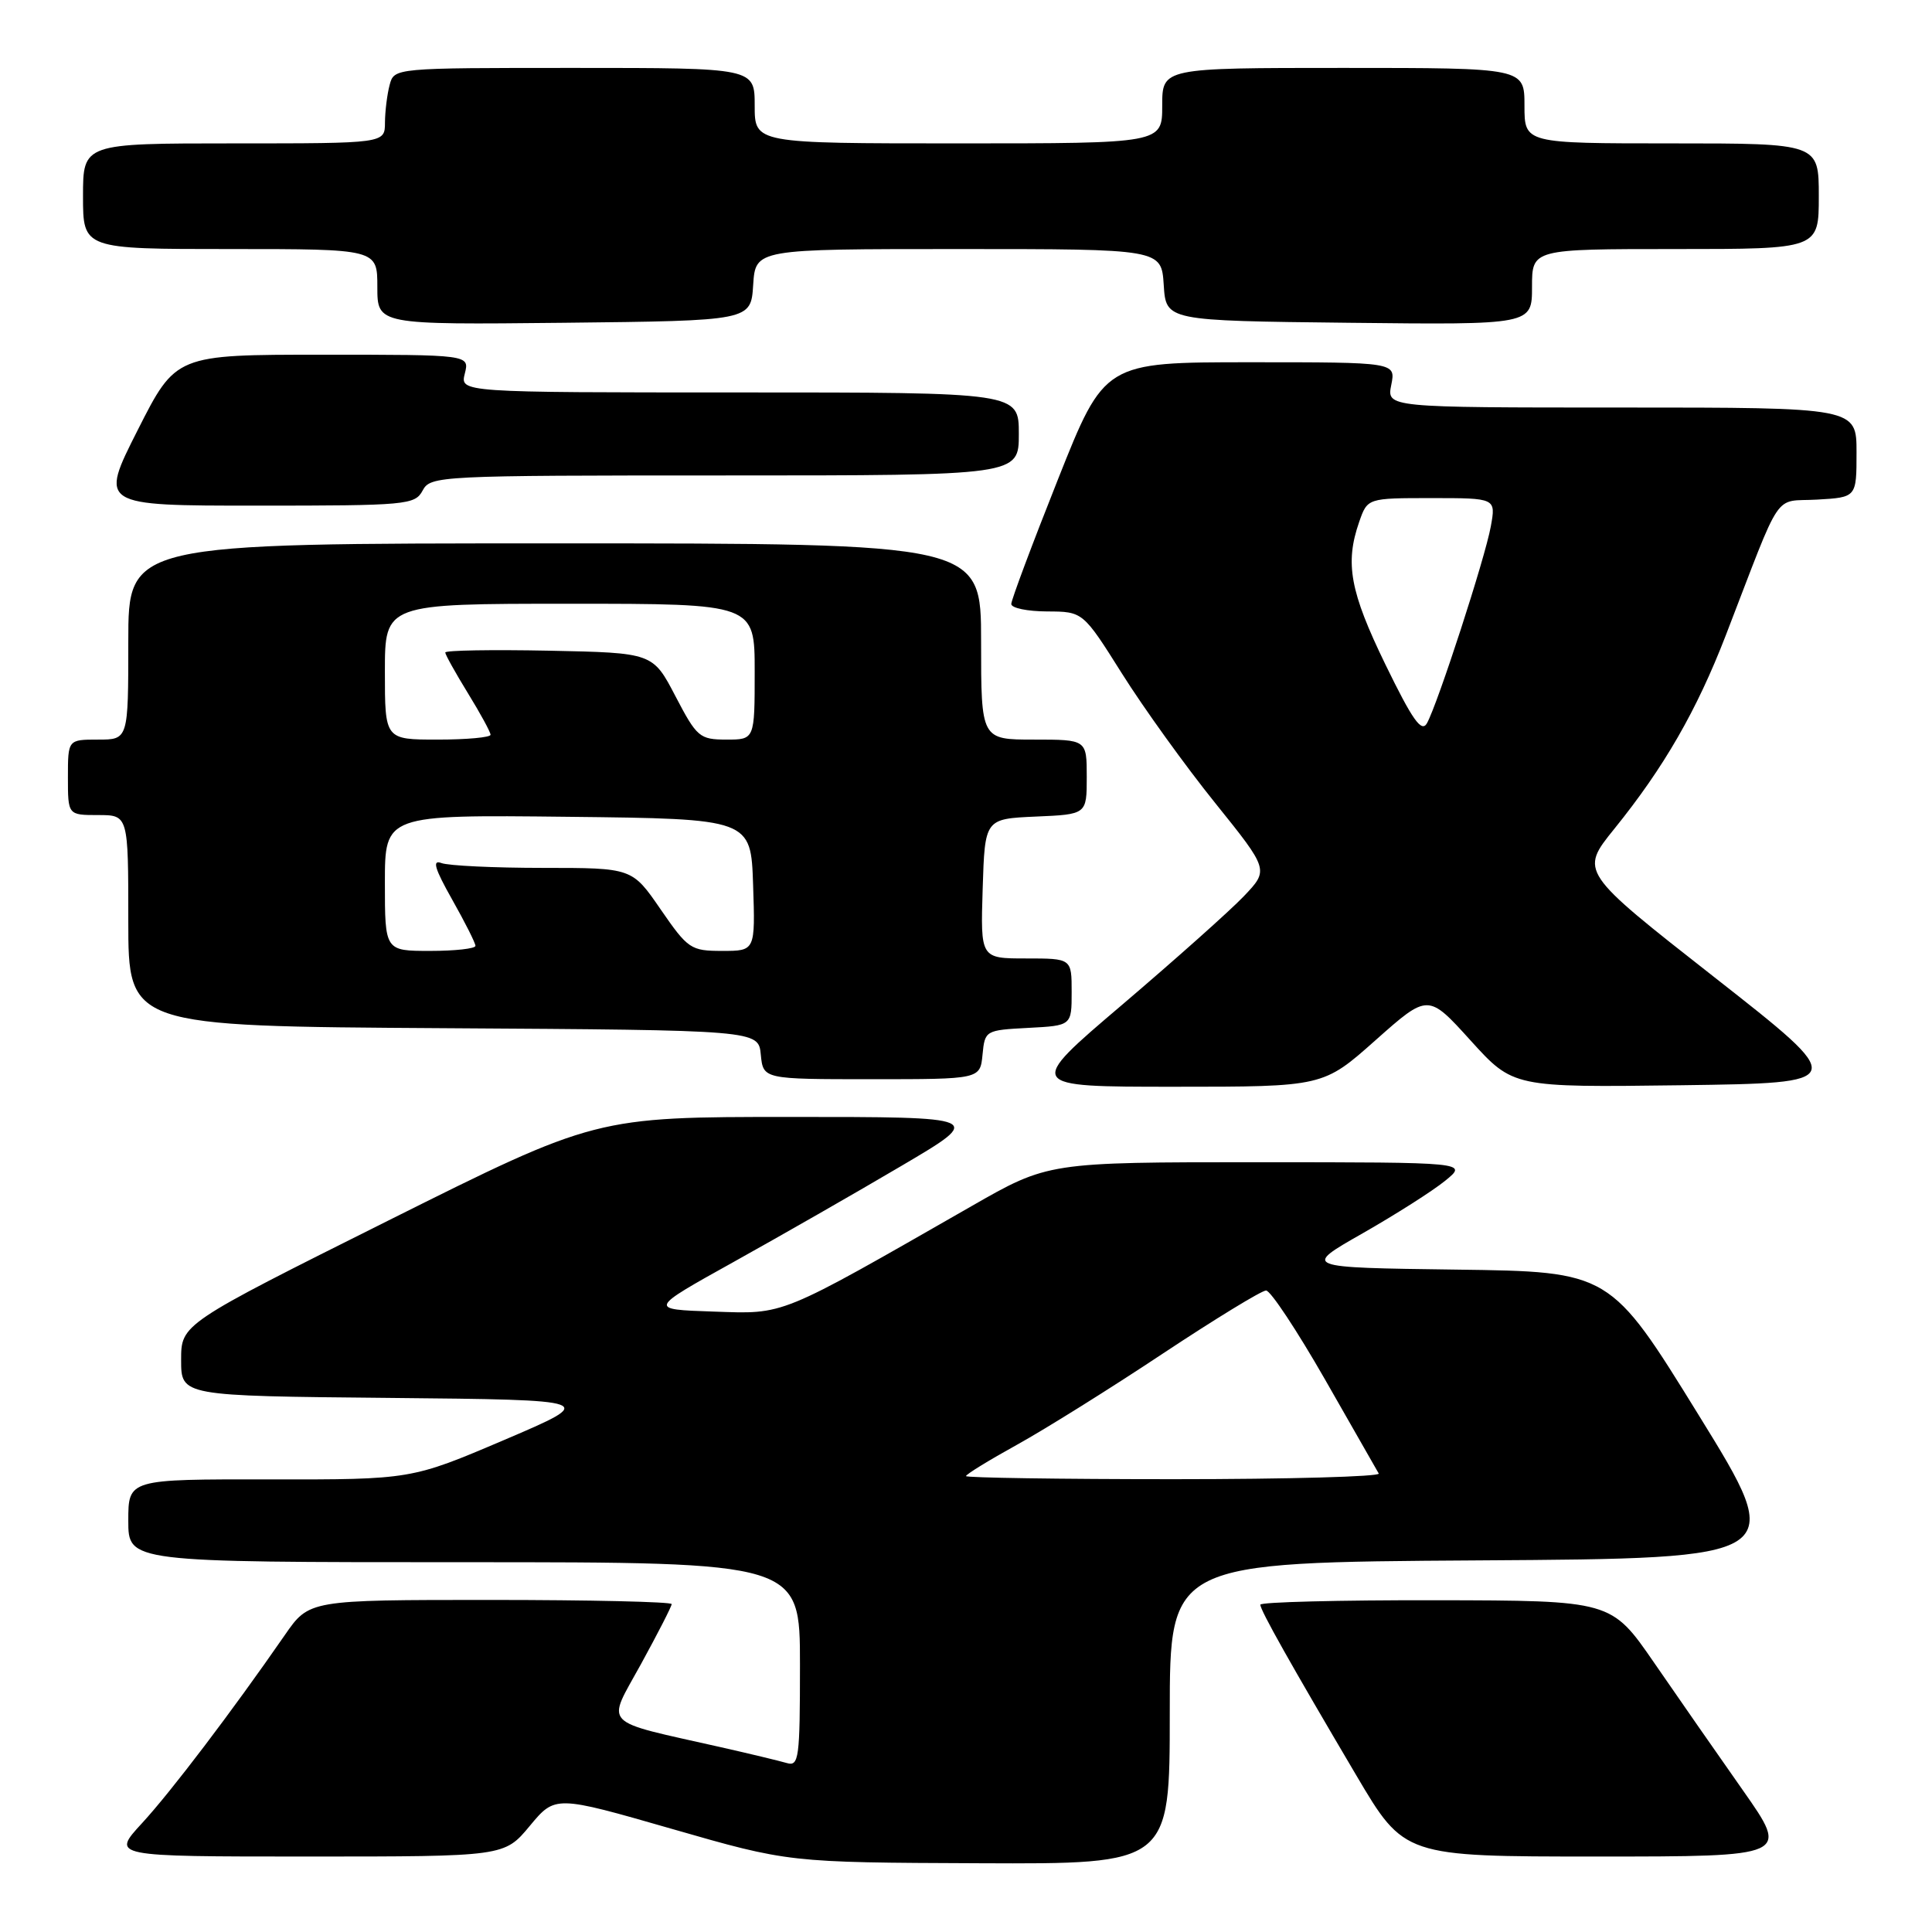 <?xml version="1.0" encoding="UTF-8" standalone="no"?>
<!DOCTYPE svg PUBLIC "-//W3C//DTD SVG 1.1//EN" "http://www.w3.org/Graphics/SVG/1.1/DTD/svg11.dtd" >
<svg xmlns="http://www.w3.org/2000/svg" xmlns:xlink="http://www.w3.org/1999/xlink" version="1.1" viewBox="0 0 256 256">
 <g >
 <path fill="currentColor"
d=" M 155.00 227.01 C 155.00 207.02 155.00 207.02 195.91 206.76 C 236.81 206.50 236.81 206.50 225.08 187.50 C 213.35 168.50 213.35 168.50 192.96 168.23 C 172.58 167.96 172.58 167.96 180.54 163.43 C 184.92 160.93 189.85 157.80 191.50 156.45 C 194.50 154.01 194.50 154.01 166.70 154.00 C 138.89 154.00 138.89 154.00 128.70 159.84 C 102.93 174.59 104.10 174.11 94.51 173.79 C 85.91 173.50 85.91 173.50 97.20 167.22 C 103.42 163.76 113.44 158.03 119.47 154.47 C 130.45 148.00 130.45 148.00 104.69 148.00 C 78.94 148.00 78.94 148.00 51.47 161.72 C 24.00 175.45 24.00 175.45 24.00 180.21 C 24.00 184.97 24.00 184.97 51.61 185.23 C 79.21 185.50 79.21 185.50 66.86 190.78 C 54.50 196.05 54.50 196.05 35.75 196.03 C 17.00 196.00 17.00 196.00 17.00 201.50 C 17.00 207.00 17.00 207.00 61.50 207.00 C 106.00 207.00 106.00 207.00 106.00 220.57 C 106.00 233.02 105.86 234.09 104.25 233.61 C 103.29 233.33 99.35 232.38 95.50 231.51 C 79.39 227.87 80.35 228.86 84.94 220.49 C 87.17 216.42 89.00 212.85 89.00 212.55 C 89.00 212.25 78.19 212.00 64.98 212.00 C 40.96 212.00 40.96 212.00 37.73 216.67 C 30.73 226.78 22.68 237.39 18.81 241.59 C 14.75 246.00 14.75 246.00 40.79 246.00 C 66.83 246.00 66.83 246.00 70.20 241.94 C 73.57 237.89 73.57 237.89 89.04 242.34 C 104.50 246.79 104.50 246.79 129.75 246.89 C 155.00 247.00 155.00 247.00 155.00 227.01 Z  M 230.96 237.25 C 227.58 232.44 222.27 224.81 219.16 220.29 C 213.50 212.08 213.50 212.08 190.25 212.04 C 177.46 212.02 167.00 212.28 167.00 212.63 C 167.00 213.37 171.00 220.48 179.72 235.25 C 186.07 246.00 186.07 246.00 211.59 246.00 C 237.10 246.00 237.10 246.00 230.96 237.25 Z  M 182.28 137.82 C 189.23 131.65 189.23 131.65 194.86 137.87 C 200.50 144.09 200.50 144.09 222.77 143.80 C 245.03 143.50 245.03 143.50 227.18 129.50 C 209.32 115.50 209.32 115.50 213.91 109.82 C 220.48 101.69 224.82 94.16 228.67 84.20 C 236.31 64.40 234.87 66.54 240.78 66.20 C 246.00 65.90 246.00 65.90 246.00 59.95 C 246.00 54.00 246.00 54.00 214.88 54.00 C 183.75 54.00 183.75 54.00 184.35 51.00 C 184.95 48.00 184.95 48.00 165.65 48.00 C 146.35 48.00 146.35 48.00 140.18 63.53 C 136.78 72.08 134.00 79.50 134.00 80.03 C 134.00 80.57 136.14 81.01 138.75 81.02 C 143.50 81.04 143.50 81.04 148.68 89.27 C 151.53 93.80 157.07 101.50 161.00 106.38 C 168.14 115.26 168.14 115.26 164.82 118.75 C 162.99 120.67 155.74 127.13 148.71 133.12 C 135.91 144.00 135.91 144.00 155.62 144.00 C 175.33 144.00 175.33 144.00 182.28 137.82 Z  M 130.19 139.75 C 130.50 136.54 130.57 136.50 136.25 136.20 C 142.00 135.90 142.00 135.90 142.00 131.45 C 142.00 127.00 142.00 127.00 135.96 127.00 C 129.92 127.00 129.92 127.00 130.21 117.75 C 130.50 108.50 130.50 108.50 137.25 108.20 C 144.00 107.91 144.00 107.91 144.00 102.95 C 144.00 98.00 144.00 98.00 137.00 98.00 C 130.00 98.00 130.00 98.00 130.00 85.00 C 130.00 72.00 130.00 72.00 73.50 72.00 C 17.00 72.00 17.00 72.00 17.00 85.00 C 17.00 98.00 17.00 98.00 13.00 98.00 C 9.00 98.00 9.00 98.00 9.00 103.00 C 9.00 108.00 9.00 108.00 13.00 108.00 C 17.00 108.00 17.00 108.00 17.00 121.99 C 17.00 135.98 17.00 135.98 58.75 136.24 C 100.50 136.50 100.50 136.50 100.81 139.75 C 101.13 143.00 101.13 143.00 115.50 143.00 C 129.87 143.00 129.87 143.00 130.19 139.75 Z  M 56.00 65.00 C 57.04 63.05 58.09 63.00 96.04 63.00 C 135.00 63.00 135.00 63.00 135.00 57.50 C 135.00 52.00 135.00 52.00 97.98 52.00 C 60.96 52.00 60.96 52.00 61.59 49.50 C 62.22 47.00 62.22 47.00 42.76 47.00 C 23.30 47.00 23.30 47.00 18.24 57.00 C 13.18 67.00 13.18 67.00 34.06 67.00 C 53.91 67.00 54.98 66.90 56.00 65.00 Z  M 99.80 37.75 C 100.11 33.00 100.11 33.00 127.00 33.00 C 153.89 33.00 153.89 33.00 154.20 37.75 C 154.50 42.50 154.50 42.50 178.75 42.77 C 203.00 43.04 203.00 43.04 203.00 38.02 C 203.00 33.00 203.00 33.00 222.00 33.00 C 241.00 33.00 241.00 33.00 241.00 26.00 C 241.00 19.00 241.00 19.00 221.50 19.00 C 202.00 19.00 202.00 19.00 202.00 14.00 C 202.00 9.00 202.00 9.00 178.00 9.00 C 154.00 9.00 154.00 9.00 154.00 14.00 C 154.00 19.00 154.00 19.00 127.00 19.00 C 100.00 19.00 100.00 19.00 100.00 14.00 C 100.00 9.00 100.00 9.00 76.12 9.00 C 52.23 9.00 52.23 9.00 51.63 11.25 C 51.30 12.49 51.02 14.74 51.01 16.25 C 51.00 19.00 51.00 19.00 31.00 19.00 C 11.00 19.00 11.00 19.00 11.00 26.00 C 11.00 33.00 11.00 33.00 30.50 33.00 C 50.00 33.00 50.00 33.00 50.00 38.02 C 50.00 43.03 50.00 43.03 74.75 42.77 C 99.50 42.50 99.50 42.50 99.80 37.75 Z  M 128.00 195.59 C 128.00 195.36 131.04 193.49 134.75 191.44 C 138.46 189.39 147.17 183.95 154.09 179.35 C 161.02 174.76 167.17 171.00 167.76 171.00 C 168.35 171.00 171.85 176.29 175.55 182.75 C 179.24 189.21 182.45 194.84 182.69 195.25 C 182.92 195.66 170.72 196.00 155.56 196.00 C 140.40 196.00 128.00 195.81 128.00 195.59 Z  M 183.58 88.06 C 178.88 78.39 178.19 74.64 180.10 69.15 C 181.20 66.00 181.20 66.00 189.71 66.00 C 198.22 66.00 198.22 66.00 197.54 69.75 C 196.79 73.93 190.50 93.28 189.08 95.83 C 188.36 97.11 187.17 95.43 183.58 88.06 Z  M 51.00 116.98 C 51.00 107.96 51.00 107.96 75.25 108.23 C 99.50 108.50 99.50 108.50 99.79 117.25 C 100.08 126.00 100.08 126.00 95.71 126.00 C 91.53 126.00 91.16 125.75 87.54 120.50 C 83.76 115.00 83.76 115.00 71.96 115.00 C 65.47 115.00 59.41 114.71 58.49 114.36 C 57.24 113.88 57.59 115.08 59.91 119.19 C 61.61 122.20 63.00 124.96 63.00 125.33 C 63.00 125.70 60.30 126.00 57.00 126.00 C 51.00 126.00 51.00 126.00 51.00 116.98 Z  M 51.00 89.00 C 51.00 80.00 51.00 80.00 75.50 80.00 C 100.00 80.00 100.00 80.00 100.00 89.00 C 100.00 98.00 100.00 98.00 96.25 98.00 C 92.70 97.99 92.34 97.69 89.50 92.25 C 86.50 86.50 86.50 86.50 72.75 86.22 C 65.19 86.07 59.00 86.17 59.00 86.46 C 59.00 86.74 60.35 89.16 62.00 91.85 C 63.65 94.53 65.00 97.01 65.00 97.36 C 65.00 97.71 61.85 98.00 58.00 98.00 C 51.00 98.00 51.00 98.00 51.00 89.00 Z "/>
</g>
</svg>